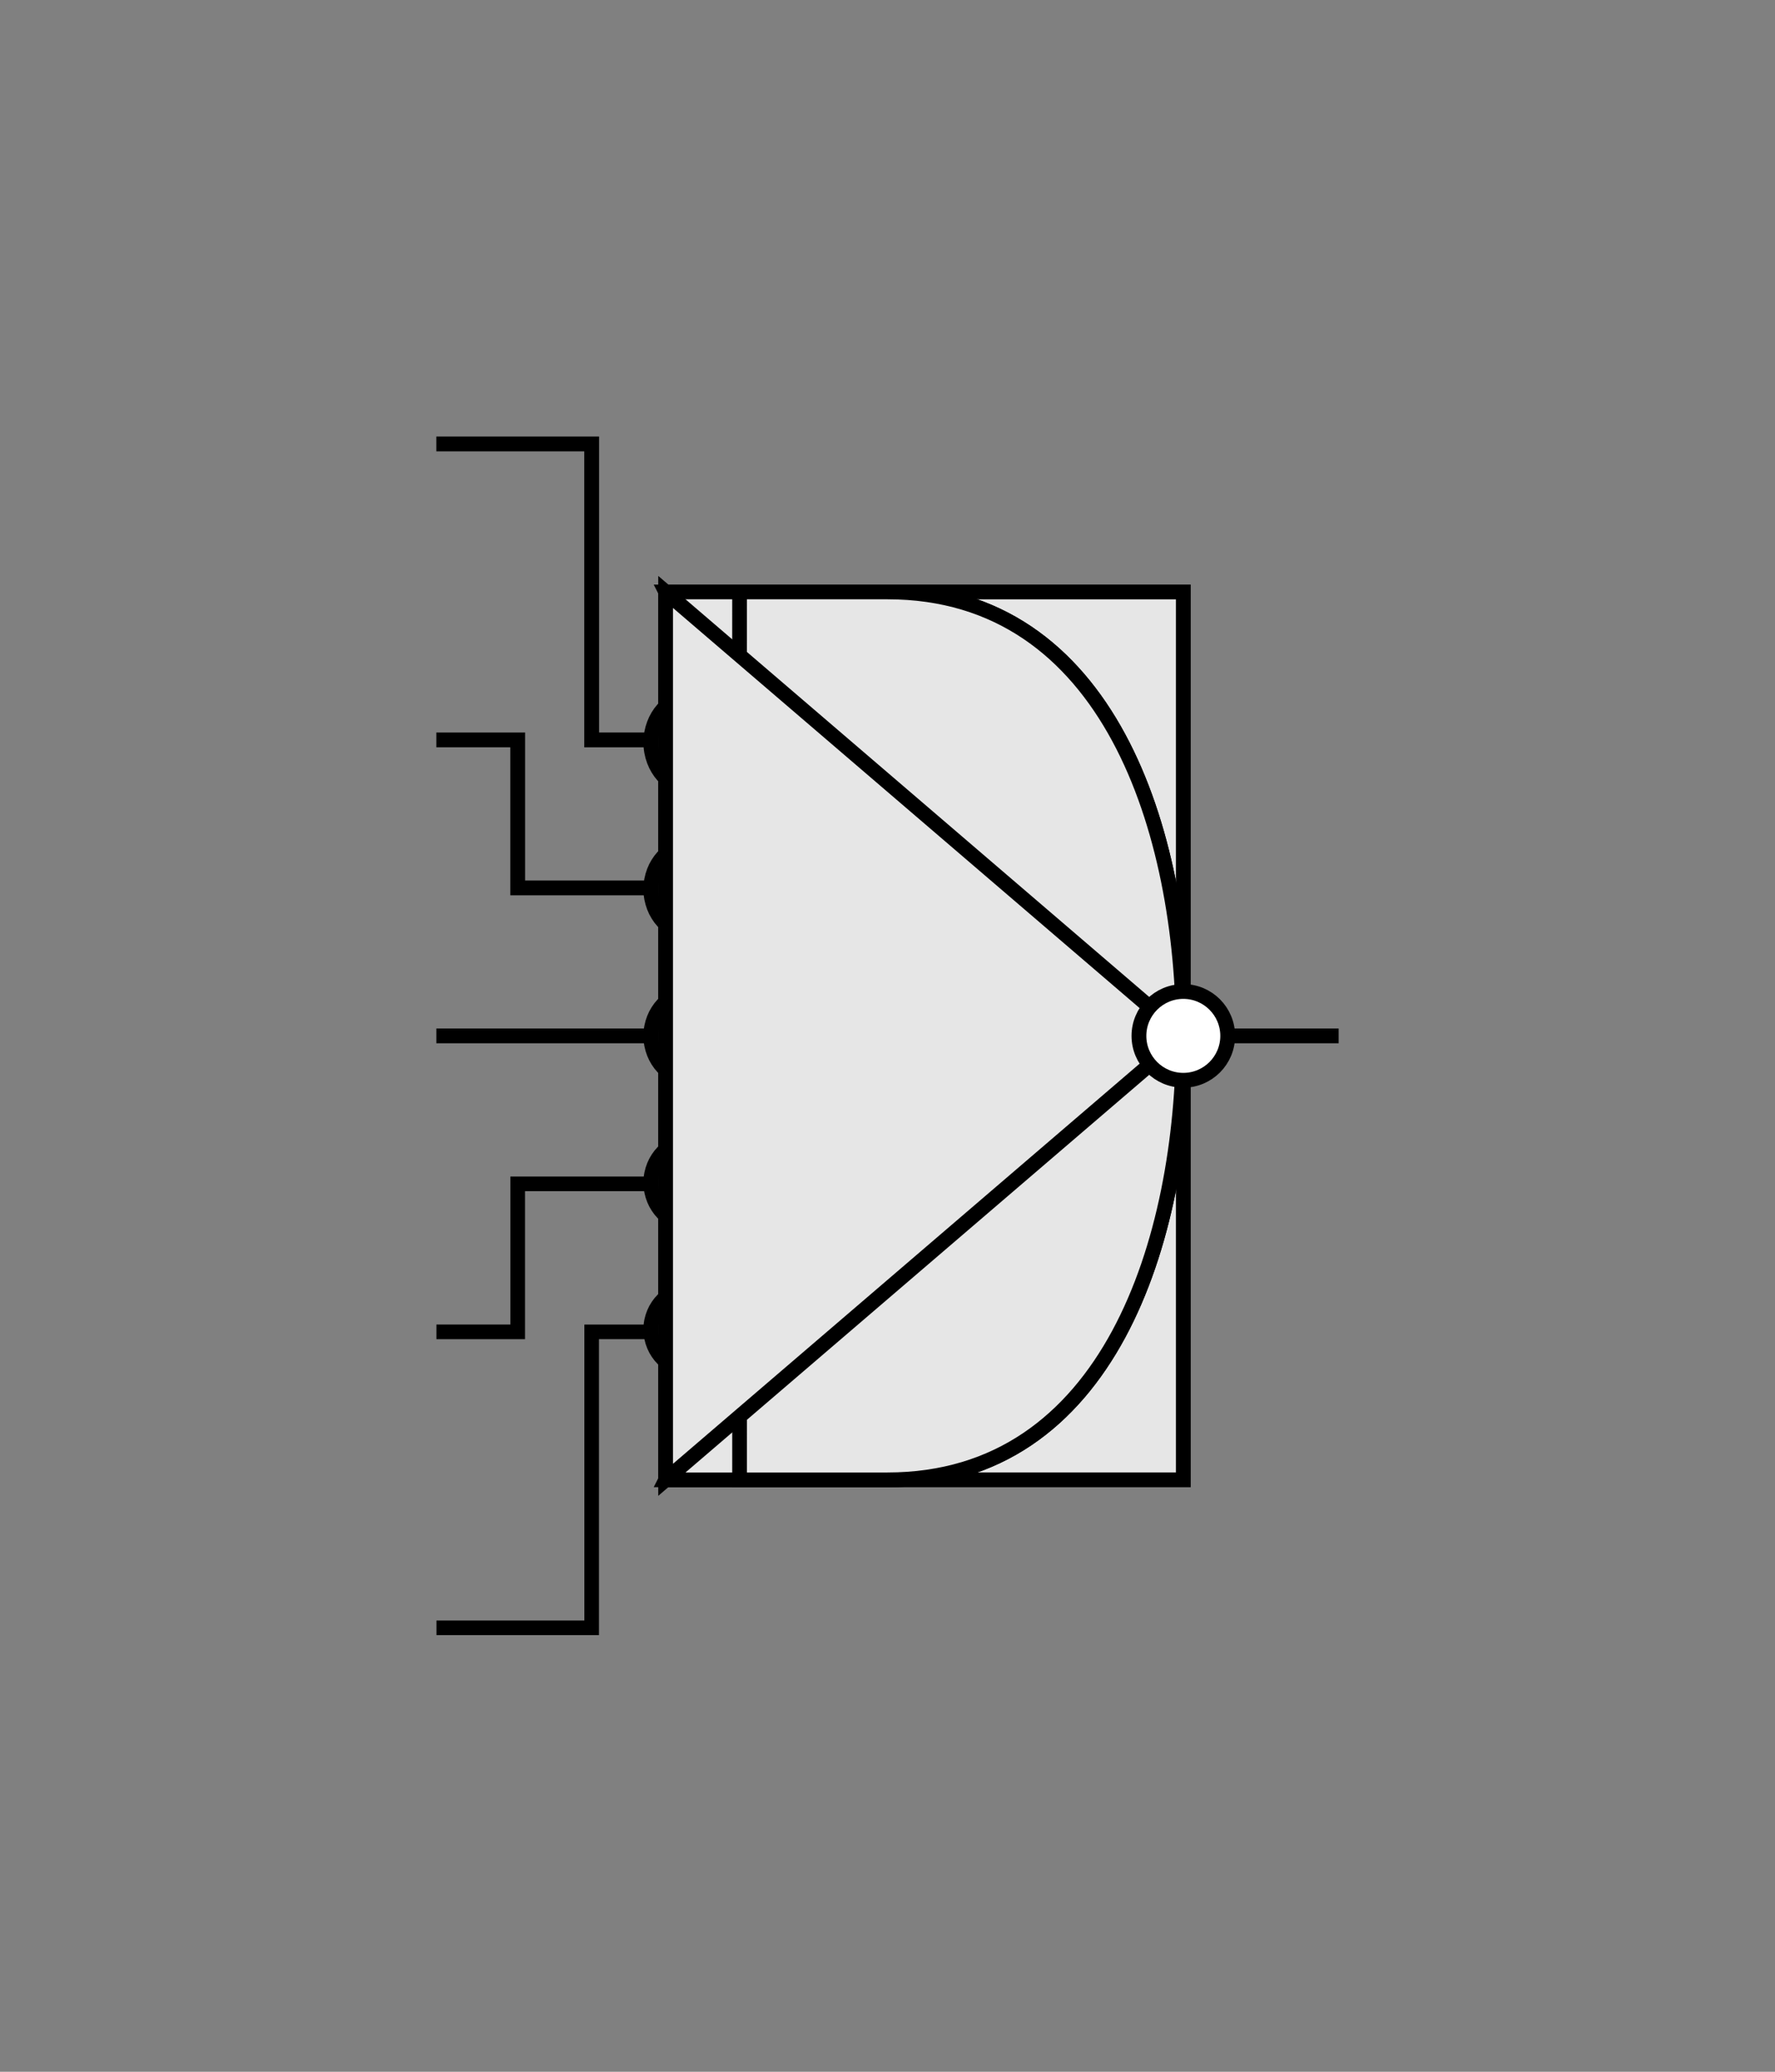 <?xml version="1.0" encoding="UTF-8" standalone="no"?>
<!-- Created with Inkscape (http://www.inkscape.org/) -->

<svg
   xmlns:dc="http://purl.org/dc/elements/1.1/"
   xmlns:cc="http://creativecommons.org/ns#"
   xmlns:rdf="http://www.w3.org/1999/02/22-rdf-syntax-ns#"
   xmlns:svg="http://www.w3.org/2000/svg"
   xmlns="http://www.w3.org/2000/svg"
   xmlns:sodipodi="http://sodipodi.sourceforge.net/DTD/sodipodi-0.dtd"
   xmlns:inkscape="http://www.inkscape.org/namespaces/inkscape"
   width="120"
   height="140"
   id="svg2816"
   version="1.1"
   inkscape:version="0.91 r13725"
   sodipodi:docname="LUT.svg">
  <rect width="100%" height="100%" fill="#808080" stroke="none"/>
  <defs
     id="defs2818" />
  <sodipodi:namedview
     id="base"
     pagecolor="#ffffff"
     bordercolor="#666666"
     borderopacity="1.0"
     inkscape:pageopacity="0.0"
     inkscape:pageshadow="2"
     inkscape:zoom="11.78"
     inkscape:cx="55.438143"
     inkscape:cy="67.202632"
     inkscape:current-layer="layer1"
     showgrid="true"
     inkscape:grid-bbox="true"
     inkscape:document-units="px"
     inkscape:window-width="1861"
     inkscape:window-height="1056"
     inkscape:window-x="59"
     inkscape:window-y="24"
     inkscape:window-maximized="1"
     inkscape:snap-grids="true"
     inkscape:snap-to-guides="true"
     inkscape:snap-bbox="true"
     inkscape:snap-global="true"
     inkscape:bbox-paths="true"
     inkscape:bbox-nodes="true"
     inkscape:snap-bbox-edge-midpoints="true"
     inkscape:snap-bbox-midpoints="true"
     inkscape:snap-intersection-paths="true"
     inkscape:object-nodes="true">
    <inkscape:grid
       type="xygrid"
       id="grid3706"
       empspacing="5"
       visible="true"
       enabled="true"
       snapvisiblegridlinesonly="true" />
  </sodipodi:namedview>
  <g
     id="layer1"
     inkscape:label="Layer 1"
     inkscape:groupmode="layer"
     transform="translate(0,108)">
    <path
       style="color:#000000;fill:none;stroke:#000000;stroke-width:0.986;stroke-linecap:square;stroke-linejoin:miter;stroke-miterlimit:4;stroke-opacity:1;stroke-dasharray:none;stroke-dashoffset:0;marker:none;visibility:visible;display:inline;overflow:visible;enable-background:accumulate"
       d="M 55,-18 40,-18 40,2 30,2"
       id="E"
       sodipodi:nodetypes="cccc"
       inkscape:label=""
       inkscape:connector-curvature="0" />
    <path
       sodipodi:nodetypes="cccc"
       id="D"
       d="m 55,-28 -20,0 0,10 -5,0"
       style="color:#000000;fill:none;stroke:#000000;stroke-width:0.99;stroke-linecap:square;stroke-linejoin:miter;stroke-miterlimit:4;stroke-opacity:1;stroke-dasharray:none;stroke-dashoffset:0;marker:none;visibility:visible;display:inline;overflow:visible;enable-background:accumulate"
       inkscape:label=""
       inkscape:connector-curvature="0" />
    <path
       style="color:#000000;fill:none;stroke:#000000;stroke-width:0.999;stroke-linecap:square;stroke-linejoin:miter;stroke-miterlimit:4;stroke-opacity:1;stroke-dasharray:none;stroke-dashoffset:0;marker:none;visibility:visible;display:inline;overflow:visible;enable-background:accumulate"
       d="m 55,-38 -25,0"
       id="C"
       sodipodi:nodetypes="cc"
       inkscape:label=""
       inkscape:connector-curvature="0" />
    <path
       sodipodi:nodetypes="cccc"
       id="B"
       d="m 55,-48 -20,0 0,-10 -5,0"
       style="color:#000000;fill:none;stroke:#000000;stroke-width:1;stroke-linecap:square;stroke-linejoin:miter;stroke-miterlimit:4;stroke-opacity:1;stroke-dasharray:none;stroke-dashoffset:0;marker:none;visibility:visible;display:inline;overflow:visible;enable-background:accumulate"
       inkscape:label=""
       inkscape:connector-curvature="0" />
    <path
       style="color:#000000;fill:none;stroke:#000000;stroke-width:1.002;stroke-linecap:square;stroke-linejoin:miter;stroke-miterlimit:4;stroke-opacity:1;stroke-dasharray:none;stroke-dashoffset:0;marker:none;visibility:visible;display:inline;overflow:visible;enable-background:accumulate"
       d="m 55,-58 -15,0 0,-20 -10,0"
       id="A"
       sodipodi:nodetypes="cccc"
       inkscape:label=""
       inkscape:connector-curvature="0" />
    <ellipse
       ry="2.83"
       rx="2.818"
       cy="-18.17"
       cx="46.818"
       style="color:#000000;display:inline;overflow:visible;visibility:visible;fill:#ffffff;fill-opacity:1;fill-rule:evenodd;stroke:#000000;stroke-width:1;stroke-linecap:square;stroke-linejoin:miter;stroke-miterlimit:4;stroke-dasharray:none;stroke-dashoffset:0;stroke-opacity:1;marker:none;enable-background:accumulate"
       id="notE"
       inkscape:label="" />
    <ellipse
       ry="2.915"
       rx="2.818"
       cy="-28.085"
       cx="46.818"
       style="color:#000000;display:inline;overflow:visible;visibility:visible;fill:#ffffff;fill-opacity:1;fill-rule:evenodd;stroke:#000000;stroke-width:1;stroke-linecap:square;stroke-linejoin:miter;stroke-miterlimit:4;stroke-dasharray:none;stroke-dashoffset:0;stroke-opacity:1;marker:none;enable-background:accumulate"
       id="notD"
       inkscape:label="" />
    <ellipse
       ry="3"
       rx="2.818"
       cy="-38"
       cx="46.818"
       style="color:#000000;display:inline;overflow:visible;visibility:visible;fill:#ffffff;fill-opacity:1;fill-rule:evenodd;stroke:#000000;stroke-width:1;stroke-linecap:square;stroke-linejoin:miter;stroke-miterlimit:4;stroke-dasharray:none;stroke-dashoffset:0;stroke-opacity:1;marker:none;enable-background:accumulate"
       id="notC"
       inkscape:label="" />
    <ellipse
       ry="3.085"
       rx="2.818"
       cy="-47.915"
       cx="46.818"
       style="color:#000000;display:inline;overflow:visible;visibility:visible;fill:#ffffff;fill-opacity:1;fill-rule:evenodd;stroke:#000000;stroke-width:1;stroke-linecap:square;stroke-linejoin:miter;stroke-miterlimit:4;stroke-dasharray:none;stroke-dashoffset:0;stroke-opacity:1;marker:none;enable-background:accumulate"
       id="notB"
       inkscape:label="" />
    <ellipse
       cy="-57.83"
       cx="46.818"
       style="color:#000000;display:inline;overflow:visible;visibility:visible;fill:#ffffff;fill-opacity:1;fill-rule:evenodd;stroke:#000000;stroke-width:1;stroke-linecap:square;stroke-linejoin:miter;stroke-miterlimit:4;stroke-dasharray:none;stroke-dashoffset:0;stroke-opacity:1;marker:none;enable-background:accumulate"
       id="notA"
       inkscape:label=""
       ry="3.17"
       rx="2.818" />
    <path
       style="color:#000000;fill:none;stroke:#000000;stroke-width:0.999;stroke-linecap:square;stroke-linejoin:miter;stroke-miterlimit:4;stroke-opacity:1;stroke-dasharray:none;stroke-dashoffset:0;marker:none;visibility:visible;display:inline;overflow:visible;enable-background:accumulate"
       d="m 90,-38 -15,0"
       id="OUT"
       sodipodi:nodetypes="cc"
       inkscape:label=""
       inkscape:connector-curvature="0" />
    <rect
       style="fill:#e6e6e6;fill-opacity:1;stroke:#000000;stroke-opacity:1"
       id="LUT"
       width="35"
       height="60"
       x="45"
       y="-68"
       inkscape:label="#rect4191" />
    <path
       style="color:#000000;display:inline;overflow:visible;visibility:visible;fill:#e6e6e6;fill-opacity:1;fill-rule:evenodd;stroke:#000000;stroke-width:0.995;stroke-linecap:square;stroke-linejoin:miter;stroke-miterlimit:4;stroke-dasharray:none;stroke-dashoffset:0;stroke-opacity:1;marker:none;enable-background:accumulate"
       d="m 45,-68 c 5,10 10,15 10,30 0,15 -5,20 -10,30 l 15,0 c 15,0 20,-16.217 20,-30 0,-13.783 -5,-30 -20,-30 z"
       id="OR"
       sodipodi:nodetypes="czccscc"
       inkscape:label=""
       inkscape:connector-curvature="0" />
    <path
       style="color:#000000;fill:#e6e6e6;fill-opacity:1;fill-rule:evenodd;stroke:#000000;stroke-width:0.995;stroke-linecap:square;stroke-linejoin:miter;stroke-miterlimit:4;stroke-opacity:1;stroke-dasharray:none;stroke-dashoffset:0;marker:none;visibility:visible;display:inline;overflow:visible;enable-background:accumulate"
       d="m 50,-68 c 0,15 -0.008,12.569 0,30 0.008,17.431 0,20 0,30 l 10,7e-7 c 15,0 20,-16.217 20,-30 C 80,-51.783 75,-68 60,-68 l -10,0 z"
       id="AND"
       sodipodi:nodetypes="czccscc"
       inkscape:label=""
       inkscape:connector-curvature="0" />
    <g
       id="NOT"
       inkscape:label="#g4202"
       transform="translate(-0.001,0)">
      <path
         inkscape:connector-curvature="0"
         inkscape:label=""
         sodipodi:nodetypes="cccc"
         id="AND-6"
         d="m 45,-68 0,60 35,-30 z"
         style="color:#000000;display:inline;overflow:visible;visibility:visible;fill:#e6e6e6;fill-opacity:1;fill-rule:evenodd;stroke:#000000;stroke-width:0.995;stroke-linecap:square;stroke-linejoin:miter;stroke-miterlimit:4;stroke-dasharray:none;stroke-dashoffset:0;stroke-opacity:1;marker:none;enable-background:accumulate" />
      <circle
         inkscape:label=""
         id="as"
         style="color:#000000;display:inline;overflow:visible;visibility:visible;fill:#ffffff;fill-opacity:1;fill-rule:evenodd;stroke:#000000;stroke-width:1;stroke-linecap:square;stroke-linejoin:miter;stroke-miterlimit:4;stroke-dasharray:none;stroke-dashoffset:0;stroke-opacity:1;marker:none;enable-background:accumulate"
         cy="-38"
         cx="80"
         r="3" />
    </g>
  </g>
</svg>

